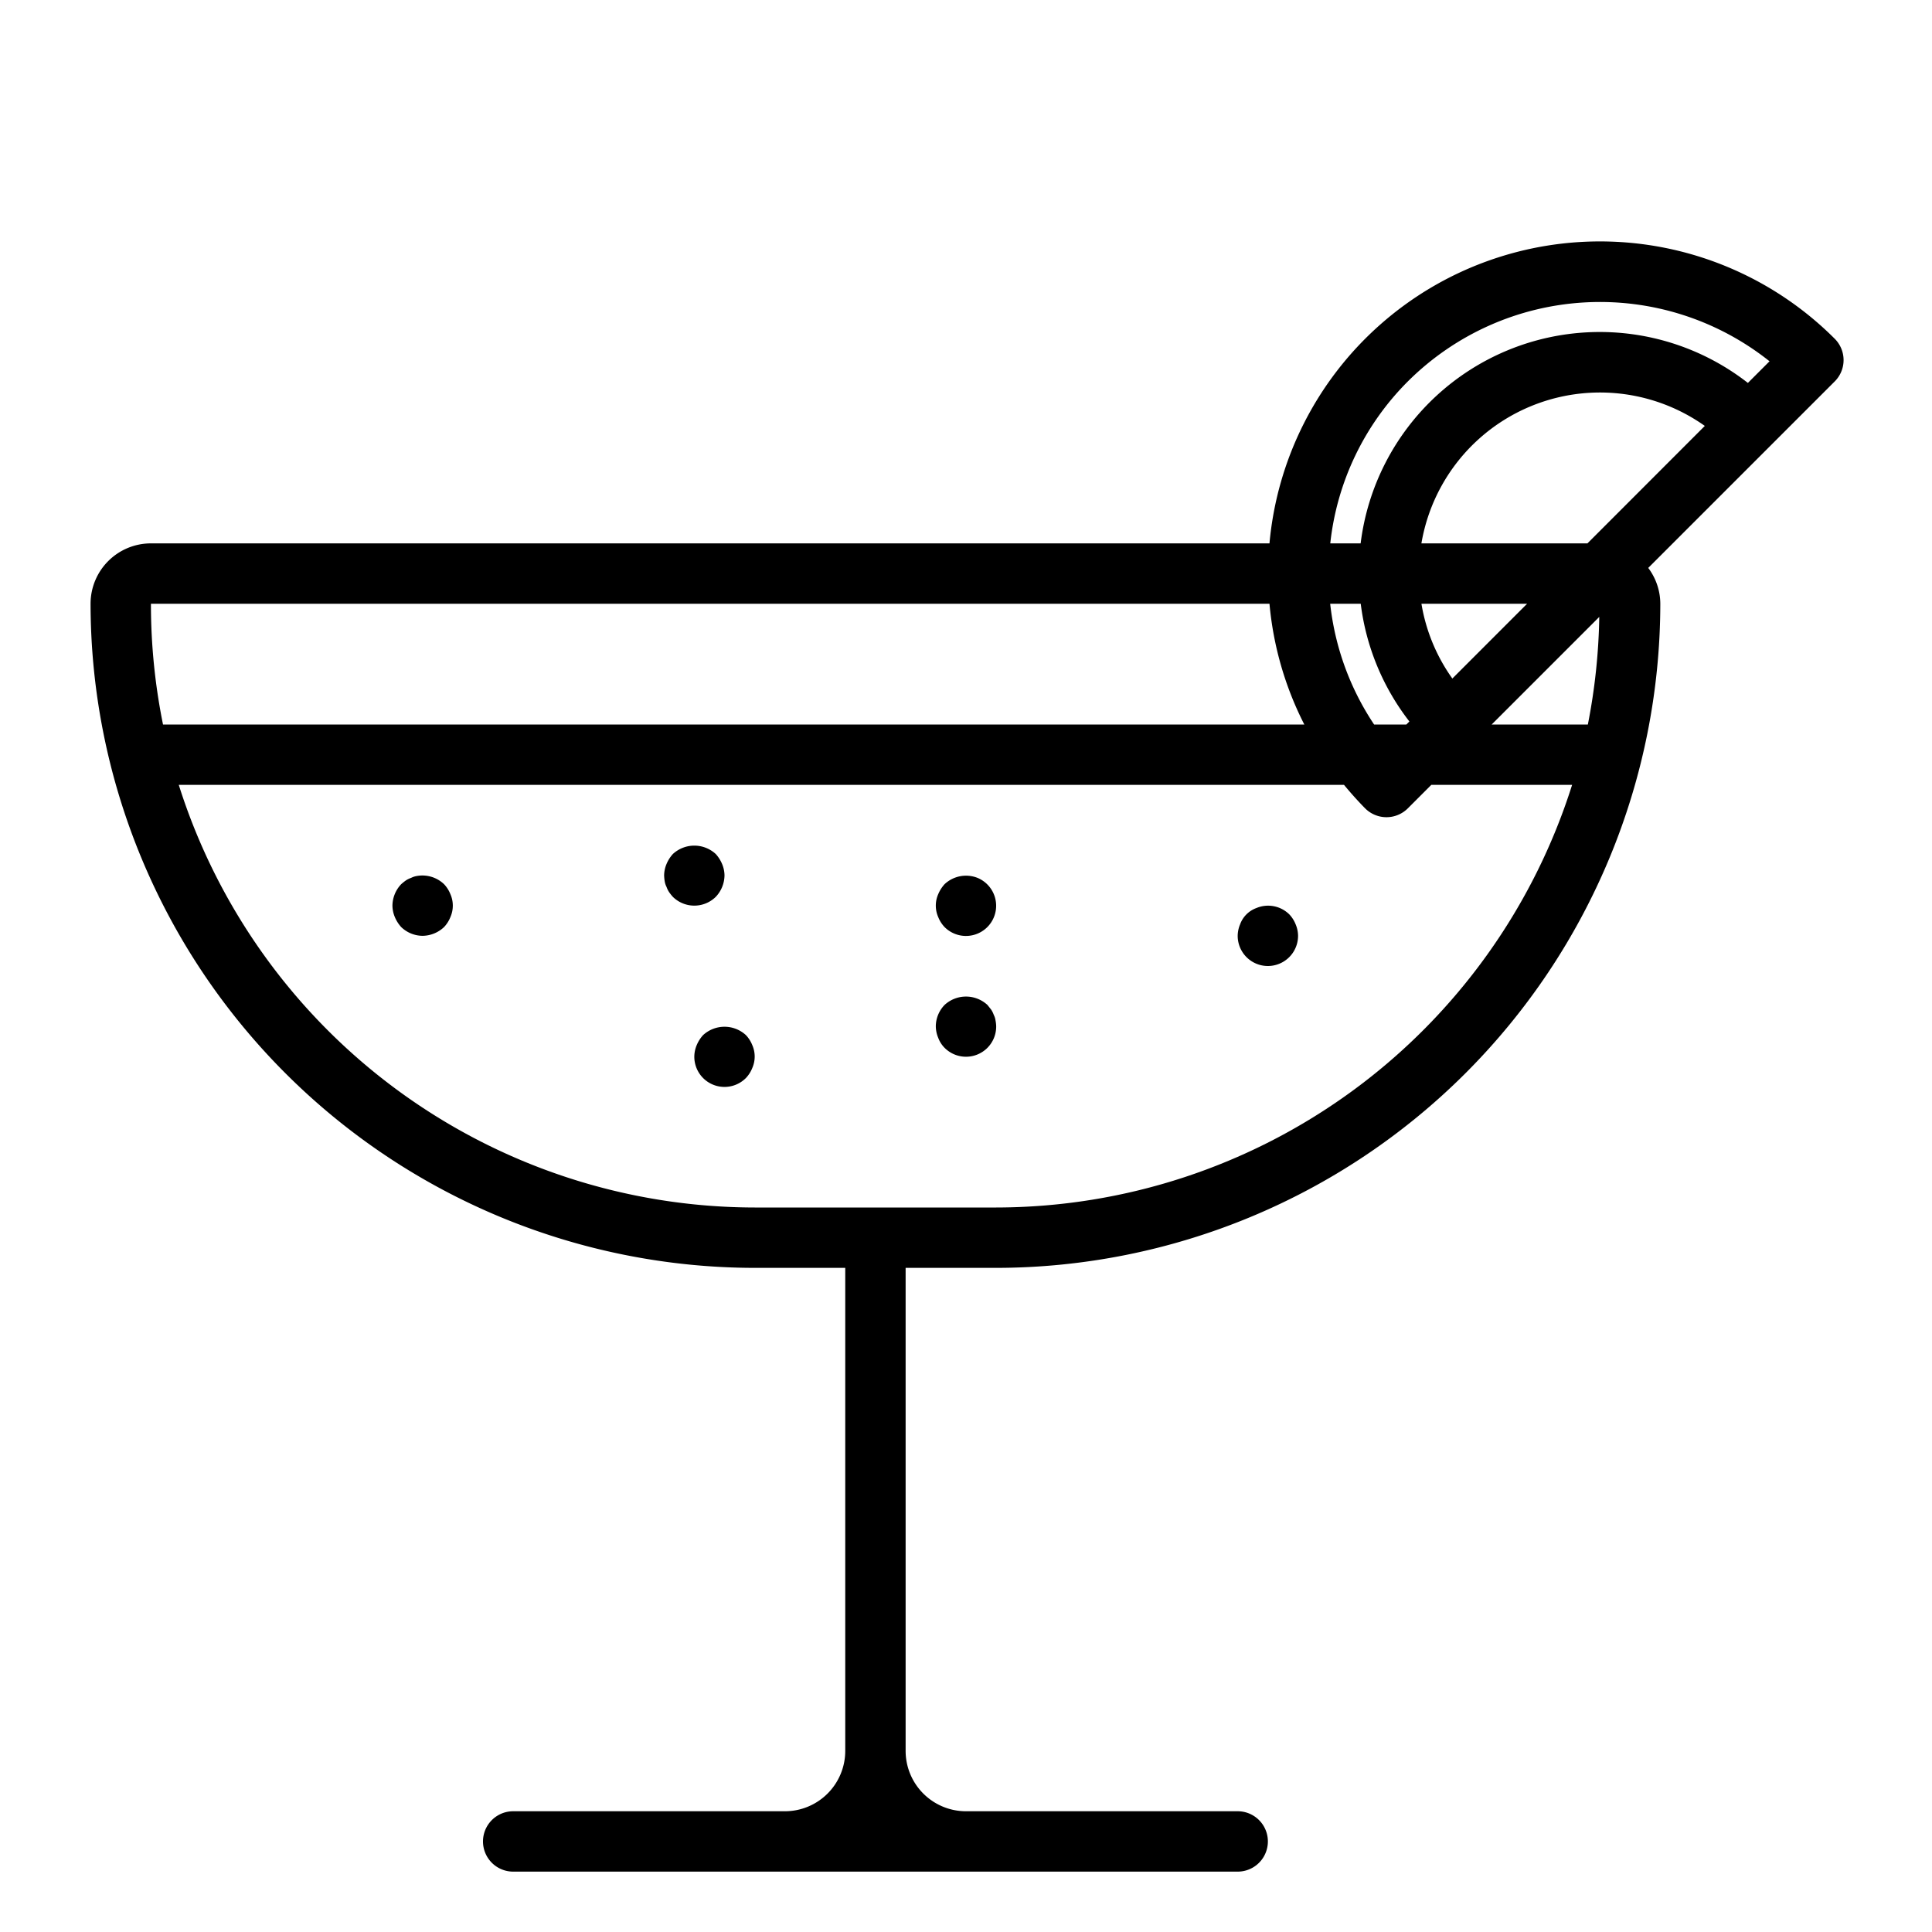 <svg xmlns="http://www.w3.org/2000/svg" viewBox="0 0 64 64" x="0px" y="0px"><title>Cocktail_4</title><g data-name="Cocktail"><path d="M61.071,11.929a1,1,0,0,0-.293-.707A10.992,10.992,0,0,0,42.053,18H5a2,2,0,0,0-2,2A22.025,22.025,0,0,0,25,42h3V58a2,2,0,0,1-2,2H17a1,1,0,0,0,0,2H41a1,1,0,0,0,0-2H32a2,2,0,0,1-2-2V42h3A22.025,22.025,0,0,0,55,20a1.985,1.985,0,0,0-.4-1.187l6.177-6.177A1,1,0,0,0,61.071,11.929Zm-14.435.707a9.013,9.013,0,0,1,11.982-.668l-.717.717A7.981,7.981,0,0,0,45.073,18H44.067A8.94,8.94,0,0,1,46.636,12.636ZM52.6,24H49.414l3.564-3.564A20.105,20.105,0,0,1,52.6,24Zm-7.524-4a7.958,7.958,0,0,0,1.612,3.9l-.1.1H45.519a8.954,8.954,0,0,1-1.455-4Zm3.035,2.477A5.922,5.922,0,0,1,47.087,20h3.5ZM52.586,18h-5.5a6,6,0,0,1,9.388-3.891ZM42.053,20a10.966,10.966,0,0,0,1.154,4H5.4A20.047,20.047,0,0,1,5,20ZM33,40H25A20.035,20.035,0,0,1,5.922,26h38.6c.221.267.454.528.7.778a1,1,0,0,0,1.414,0L47.414,26h4.664A20.035,20.035,0,0,1,33,40Z"></path><path d="M14.71,29.29a1.038,1.038,0,0,0-.91-.27.636.636,0,0,0-.18.06.782.782,0,0,0-.181.09,1.7,1.7,0,0,0-.149.12A1.047,1.047,0,0,0,13,30a1,1,0,0,0,.08.38,1.155,1.155,0,0,0,.21.33A1.029,1.029,0,0,0,14,31a1.052,1.052,0,0,0,.71-.29,1.032,1.032,0,0,0,.21-.33.942.942,0,0,0,0-.76A1.032,1.032,0,0,0,14.71,29.29Z"></path><path d="M24.71,34.29a1.047,1.047,0,0,0-1.42,0,1.155,1.155,0,0,0-.21.33A1,1,0,0,0,23,35a1,1,0,0,0,1.71.71,1.032,1.032,0,0,0,.21-.33.942.942,0,0,0,0-.76A1.032,1.032,0,0,0,24.71,34.29Z"></path><path d="M32.38,29.08a1.037,1.037,0,0,0-1.09.21,1.155,1.155,0,0,0-.21.33.942.942,0,0,0,0,.76,1.032,1.032,0,0,0,.21.33,1,1,0,1,0,1.09-1.63Z"></path><path d="M32.92,33.62a.8.8,0,0,0-.09-.18l-.12-.15a1.047,1.047,0,0,0-1.42,0A1.028,1.028,0,0,0,31,34a1,1,0,0,0,.08.38.933.933,0,0,0,.21.33A1,1,0,0,0,33,34a1.116,1.116,0,0,0-.021-.19A.577.577,0,0,0,32.92,33.62Z"></path><path d="M42.71,30.29a1,1,0,0,0-1.09-.21.9.9,0,0,0-.54.54A1,1,0,0,0,41,31a1,1,0,1,0,2,0,1,1,0,0,0-.08-.38A1.032,1.032,0,0,0,42.71,30.29Z"></path><path d="M23.71,29.71A1.052,1.052,0,0,0,24,29a1,1,0,0,0-.08-.38,1.155,1.155,0,0,0-.21-.33,1.047,1.047,0,0,0-1.42,0,1.155,1.155,0,0,0-.21.33A1,1,0,0,0,22,29a1.5,1.5,0,0,0,.02.2.636.636,0,0,0,.06.18.757.757,0,0,0,.09.18,1.576,1.576,0,0,0,.12.15,1.014,1.014,0,0,0,1.42,0Z"></path></g></svg>